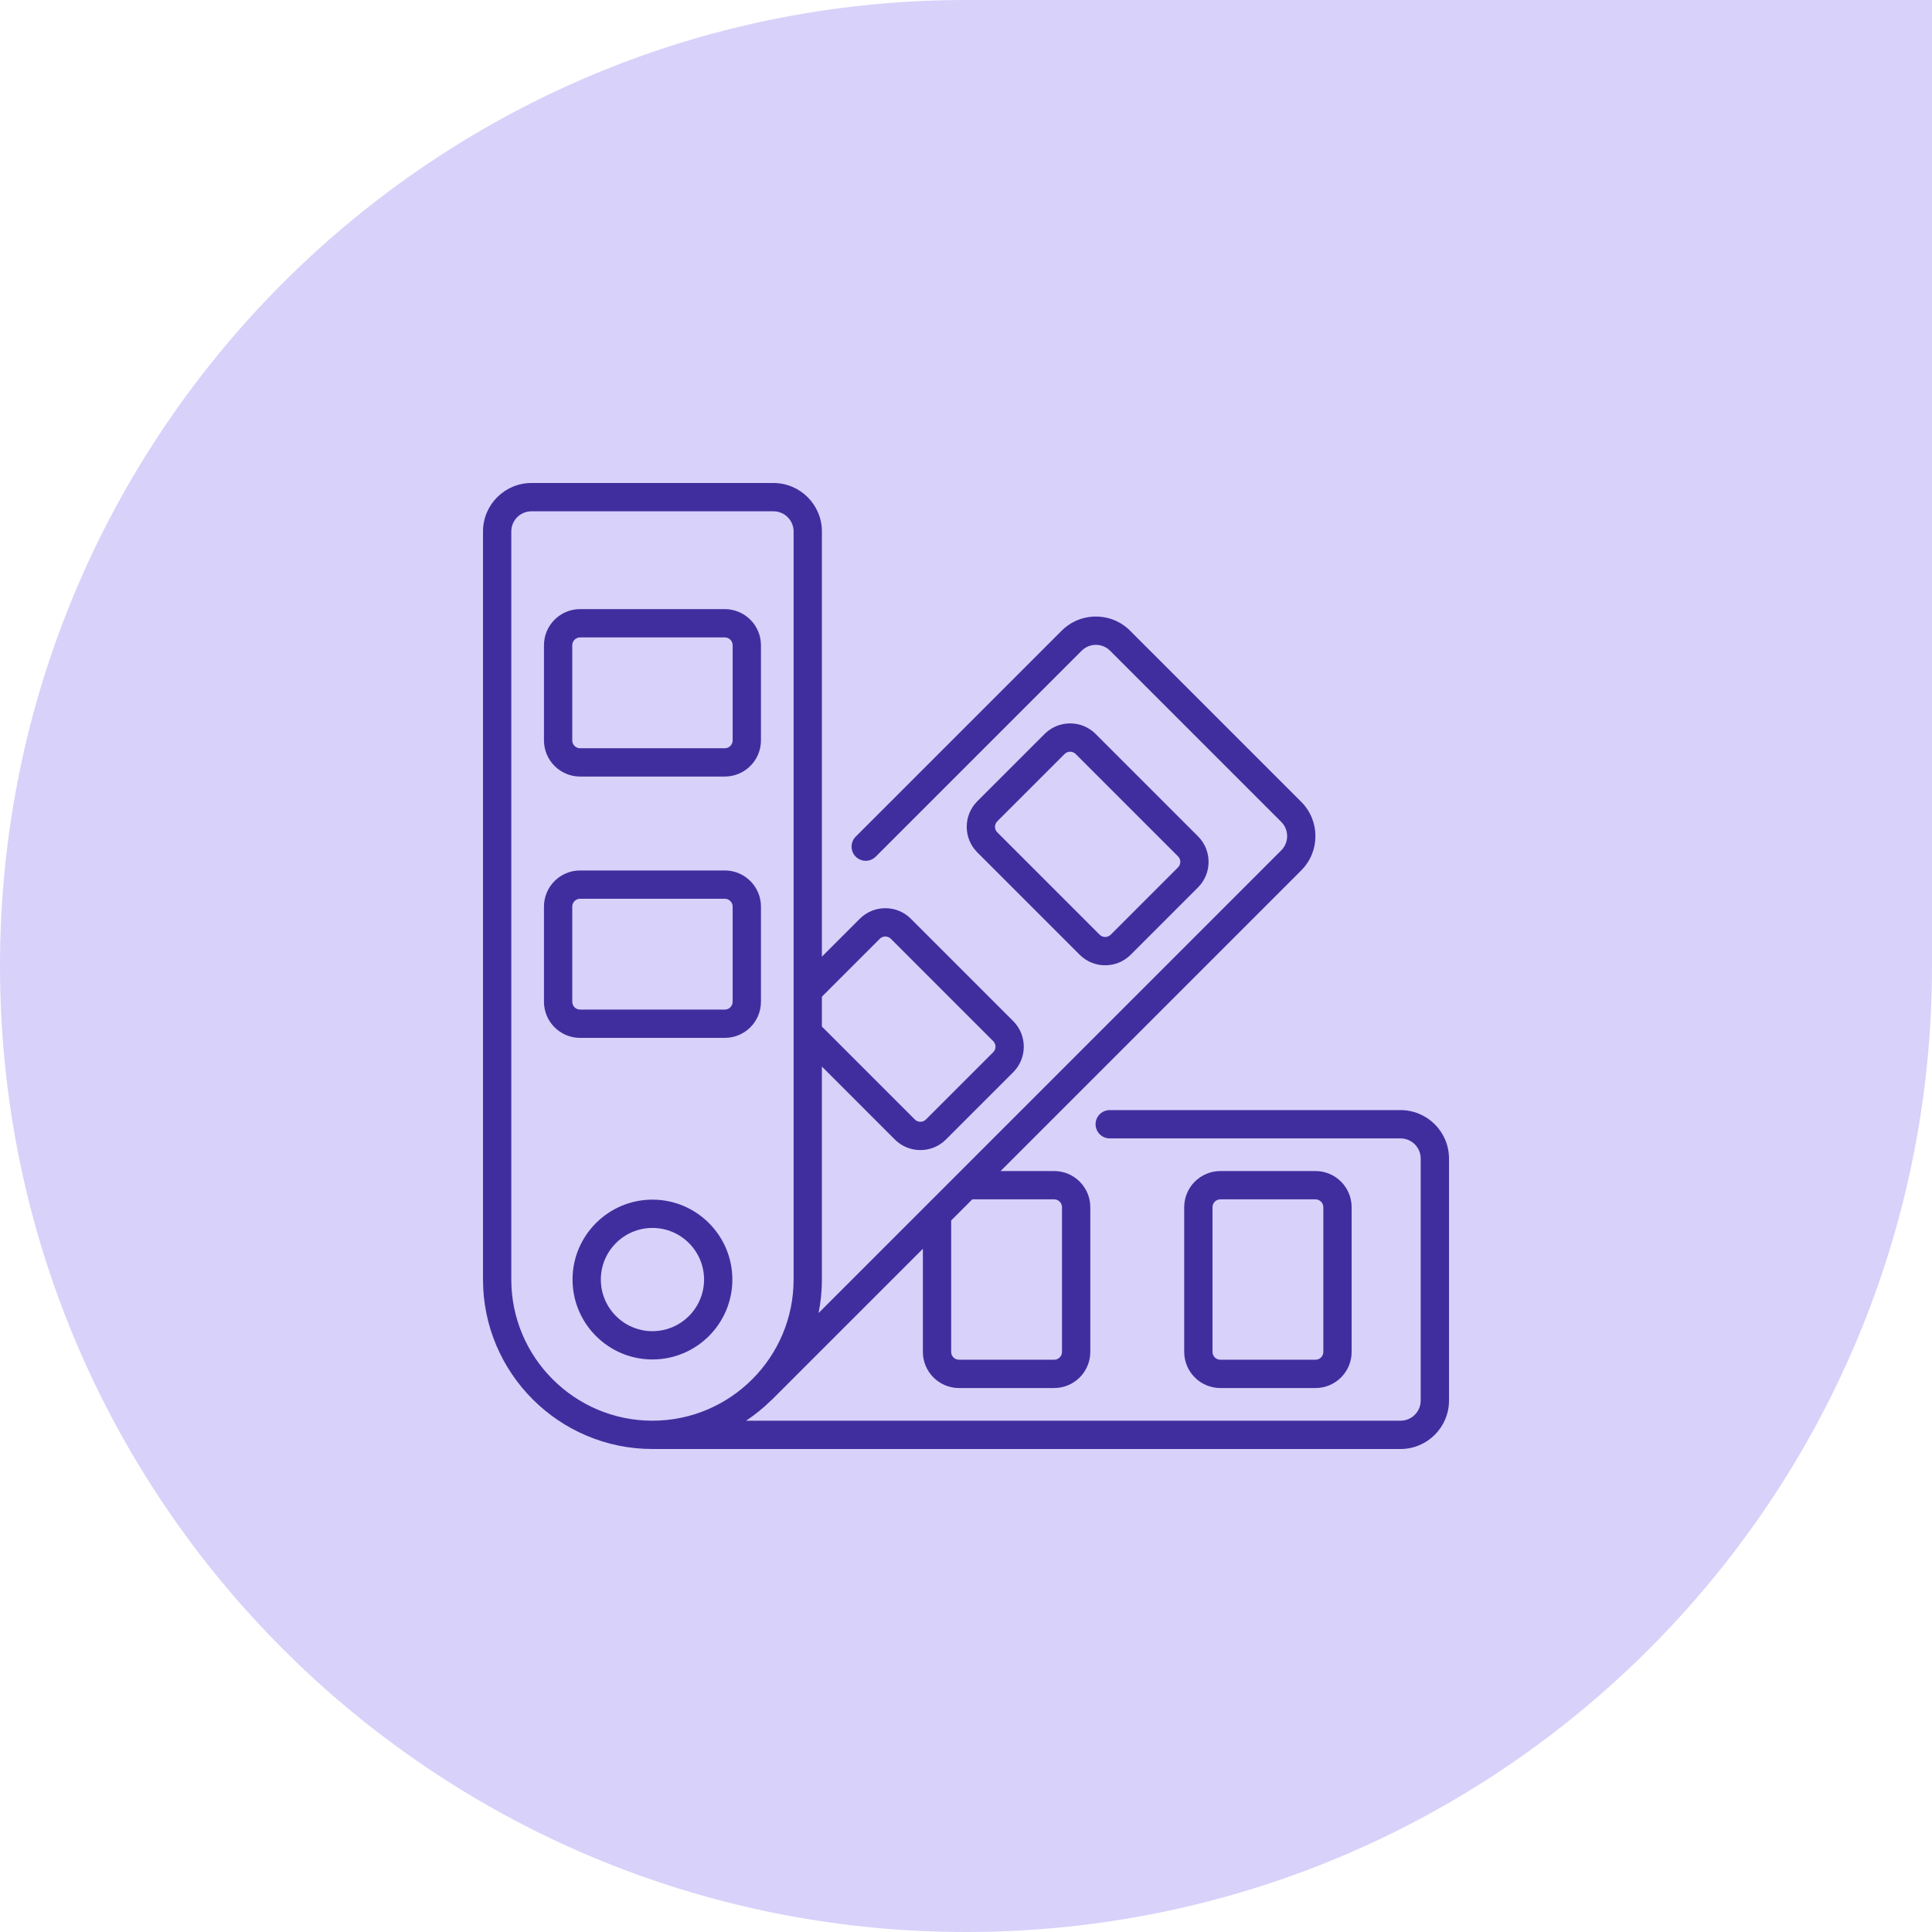 <?xml version="1.0" encoding="UTF-8"?>
<svg width="128px" height="128px" viewBox="0 0 128 128" version="1.1" xmlns="http://www.w3.org/2000/svg" xmlns:xlink="http://www.w3.org/1999/xlink">
    <!-- Generator: Sketch 55.2 (78181) - https://sketchapp.com -->
    <title>colorcards</title>
    <desc>Created with Sketch.</desc>
    <g id="Sample-Page" stroke="none" stroke-width="1" fill="none" fill-rule="evenodd">
        <g id="vynl-homepage" transform="translate(-115, -1760)">
            <g id="colorcards" transform="translate(115, 1760)">
                <path d="M64,128 C99.346,128 128,99.346 128,64 C128,52.56 128,31.226 128,-9.9475983e-14 C97.457,-9.9475983e-14 76.124,-9.9475983e-14 64,-9.9475983e-14 C28.654,-9.9475983e-14 0,28.654 0,64 C0,99.346 28.654,128 64,128 Z" id="Oval" fill="#D8D1FA"></path>
                <path d="M92.791,73.547 C94.56,73.547 96,74.987 96,76.756 L96,92.791 C96,94.56 94.56,96 92.791,96 L43.227,96 C37.036,96 32,90.964 32,84.773 L32,35.209 C32,33.44 33.44,32 35.209,32 L51.244,32 C53.013,32 54.453,33.44 54.453,35.209 L54.453,63.381 L56.963,60.871 C57.416,60.419 58.017,60.17 58.656,60.17 C59.295,60.17 59.896,60.419 60.348,60.871 L67.129,67.652 C68.062,68.585 68.062,70.104 67.129,71.037 L62.67,75.496 C62.218,75.947 61.617,76.196 60.978,76.196 C60.339,76.196 59.738,75.947 59.286,75.496 L54.453,70.663 L54.453,84.773 C54.453,85.533 54.377,86.275 54.232,86.993 L84.886,56.339 C85.407,55.819 85.407,54.972 84.886,54.452 L73.548,43.114 C73.296,42.862 72.961,42.723 72.605,42.723 C72.248,42.723 71.913,42.862 71.661,43.114 L58.02,56.755 C57.653,57.122 57.06,57.122 56.693,56.755 C56.327,56.39 56.327,55.796 56.693,55.43 L70.335,41.788 C70.941,41.182 71.748,40.848 72.605,40.848 C73.462,40.848 74.268,41.182 74.874,41.788 L86.212,53.126 C87.463,54.377 87.463,56.414 86.212,57.665 L66.292,77.585 L69.841,77.585 C71.161,77.585 72.235,78.659 72.235,79.979 L72.235,89.568 C72.235,90.888 71.161,91.961 69.841,91.961 L63.536,91.961 C62.216,91.961 61.143,90.888 61.143,89.568 L61.143,82.734 L51.165,92.711 C51.14,92.737 51.112,92.761 51.085,92.783 C50.578,93.28 50.024,93.73 49.431,94.125 L92.791,94.125 C93.526,94.125 94.125,93.526 94.125,92.791 L94.125,76.756 C94.125,76.021 93.526,75.422 92.791,75.422 L73.523,75.422 C73.005,75.422 72.585,75.002 72.585,74.484 C72.585,73.967 73.005,73.547 73.523,73.547 L92.791,73.547 Z M69.841,79.46 L64.417,79.46 L63.018,80.859 L63.018,89.568 C63.018,89.854 63.25,90.086 63.536,90.086 L69.841,90.086 C70.127,90.086 70.36,89.854 70.36,89.568 L70.36,79.979 C70.36,79.693 70.127,79.46 69.841,79.46 Z M58.289,62.197 L54.453,66.033 L54.453,68.011 L60.611,74.169 C60.709,74.268 60.839,74.321 60.978,74.321 C61.116,74.321 61.247,74.268 61.345,74.169 L65.803,69.711 C66.005,69.509 66.005,69.18 65.803,68.978 L59.022,62.197 C58.924,62.099 58.794,62.045 58.656,62.045 C58.517,62.045 58.387,62.099 58.289,62.197 Z M33.875,84.773 C33.875,89.93 38.07,94.125 43.227,94.125 C48.383,94.125 52.578,89.93 52.578,84.773 L52.578,35.209 C52.578,34.474 51.979,33.875 51.244,33.875 L35.209,33.875 C34.474,33.875 33.875,34.474 33.875,35.209 L33.875,84.773 Z M87.156,91.961 L80.851,91.961 C79.531,91.961 78.457,90.888 78.457,89.568 L78.457,79.979 C78.457,78.659 79.531,77.585 80.851,77.585 L87.156,77.585 C88.476,77.585 89.549,78.659 89.549,79.979 L89.549,89.568 C89.549,90.888 88.476,91.961 87.156,91.961 Z M80.332,89.568 C80.332,89.854 80.565,90.086 80.851,90.086 L87.156,90.086 C87.441,90.086 87.674,89.854 87.674,89.568 L87.674,79.979 C87.674,79.693 87.441,79.46 87.156,79.46 L80.851,79.46 C80.564,79.46 80.332,79.693 80.332,79.979 L80.332,89.568 Z M73.221,63.953 C72.582,63.953 71.981,63.704 71.529,63.252 L64.748,56.471 C63.815,55.538 63.815,54.02 64.748,53.086 L69.207,48.628 C69.659,48.176 70.26,47.927 70.899,47.927 C71.538,47.927 72.139,48.176 72.591,48.628 L79.372,55.409 C80.305,56.342 80.305,57.86 79.372,58.793 L74.914,63.252 C74.461,63.704 73.86,63.953 73.221,63.953 Z M65.922,54.779 C65.922,54.917 65.976,55.047 66.074,55.145 L72.855,61.926 C72.953,62.024 73.083,62.078 73.221,62.078 C73.36,62.078 73.49,62.024 73.588,61.926 L78.046,57.468 C78.249,57.266 78.249,56.937 78.046,56.735 L71.265,49.954 C71.167,49.856 71.037,49.802 70.899,49.802 C70.761,49.802 70.63,49.856 70.533,49.954 L66.074,54.412 C65.976,54.51 65.922,54.64 65.922,54.779 Z M38.432,51.448 C37.112,51.448 36.039,50.374 36.039,49.055 L36.039,42.749 C36.039,41.429 37.112,40.356 38.432,40.356 L48.021,40.356 C49.341,40.356 50.415,41.429 50.415,42.749 L50.415,49.055 C50.415,50.374 49.341,51.448 48.021,51.448 L38.432,51.448 Z M37.914,42.749 L37.914,49.055 C37.914,49.34 38.146,49.573 38.432,49.573 L48.021,49.573 C48.307,49.573 48.54,49.34 48.54,49.055 L48.54,42.749 C48.54,42.463 48.307,42.231 48.021,42.231 L38.432,42.231 C38.146,42.231 37.914,42.463 37.914,42.749 Z M48.021,68.762 L38.432,68.762 C37.112,68.762 36.039,67.689 36.039,66.369 L36.039,60.063 C36.039,58.744 37.112,57.67 38.432,57.67 L48.021,57.67 C49.341,57.67 50.415,58.744 50.415,60.063 L50.415,66.369 C50.415,67.689 49.341,68.762 48.021,68.762 Z M37.914,66.369 C37.914,66.655 38.146,66.887 38.432,66.887 L48.021,66.887 C48.307,66.887 48.54,66.655 48.54,66.369 L48.54,60.063 C48.54,59.778 48.307,59.545 48.021,59.545 L38.432,59.545 C38.146,59.545 37.914,59.778 37.914,60.063 L37.914,66.369 Z M48.521,84.773 C48.521,87.693 46.146,90.068 43.227,90.068 C40.308,90.068 37.932,87.693 37.932,84.773 C37.932,81.854 40.308,79.479 43.227,79.479 C46.146,79.479 48.521,81.854 48.521,84.773 Z M39.807,84.773 C39.807,86.659 41.341,88.193 43.227,88.193 C45.112,88.193 46.646,86.659 46.646,84.773 C46.646,82.888 45.112,81.354 43.227,81.354 C41.341,81.354 39.807,82.888 39.807,84.773 Z" id="Combined-Shape" fill="#412E9E"></path>
            </g>
        </g>
    </g>
</svg>